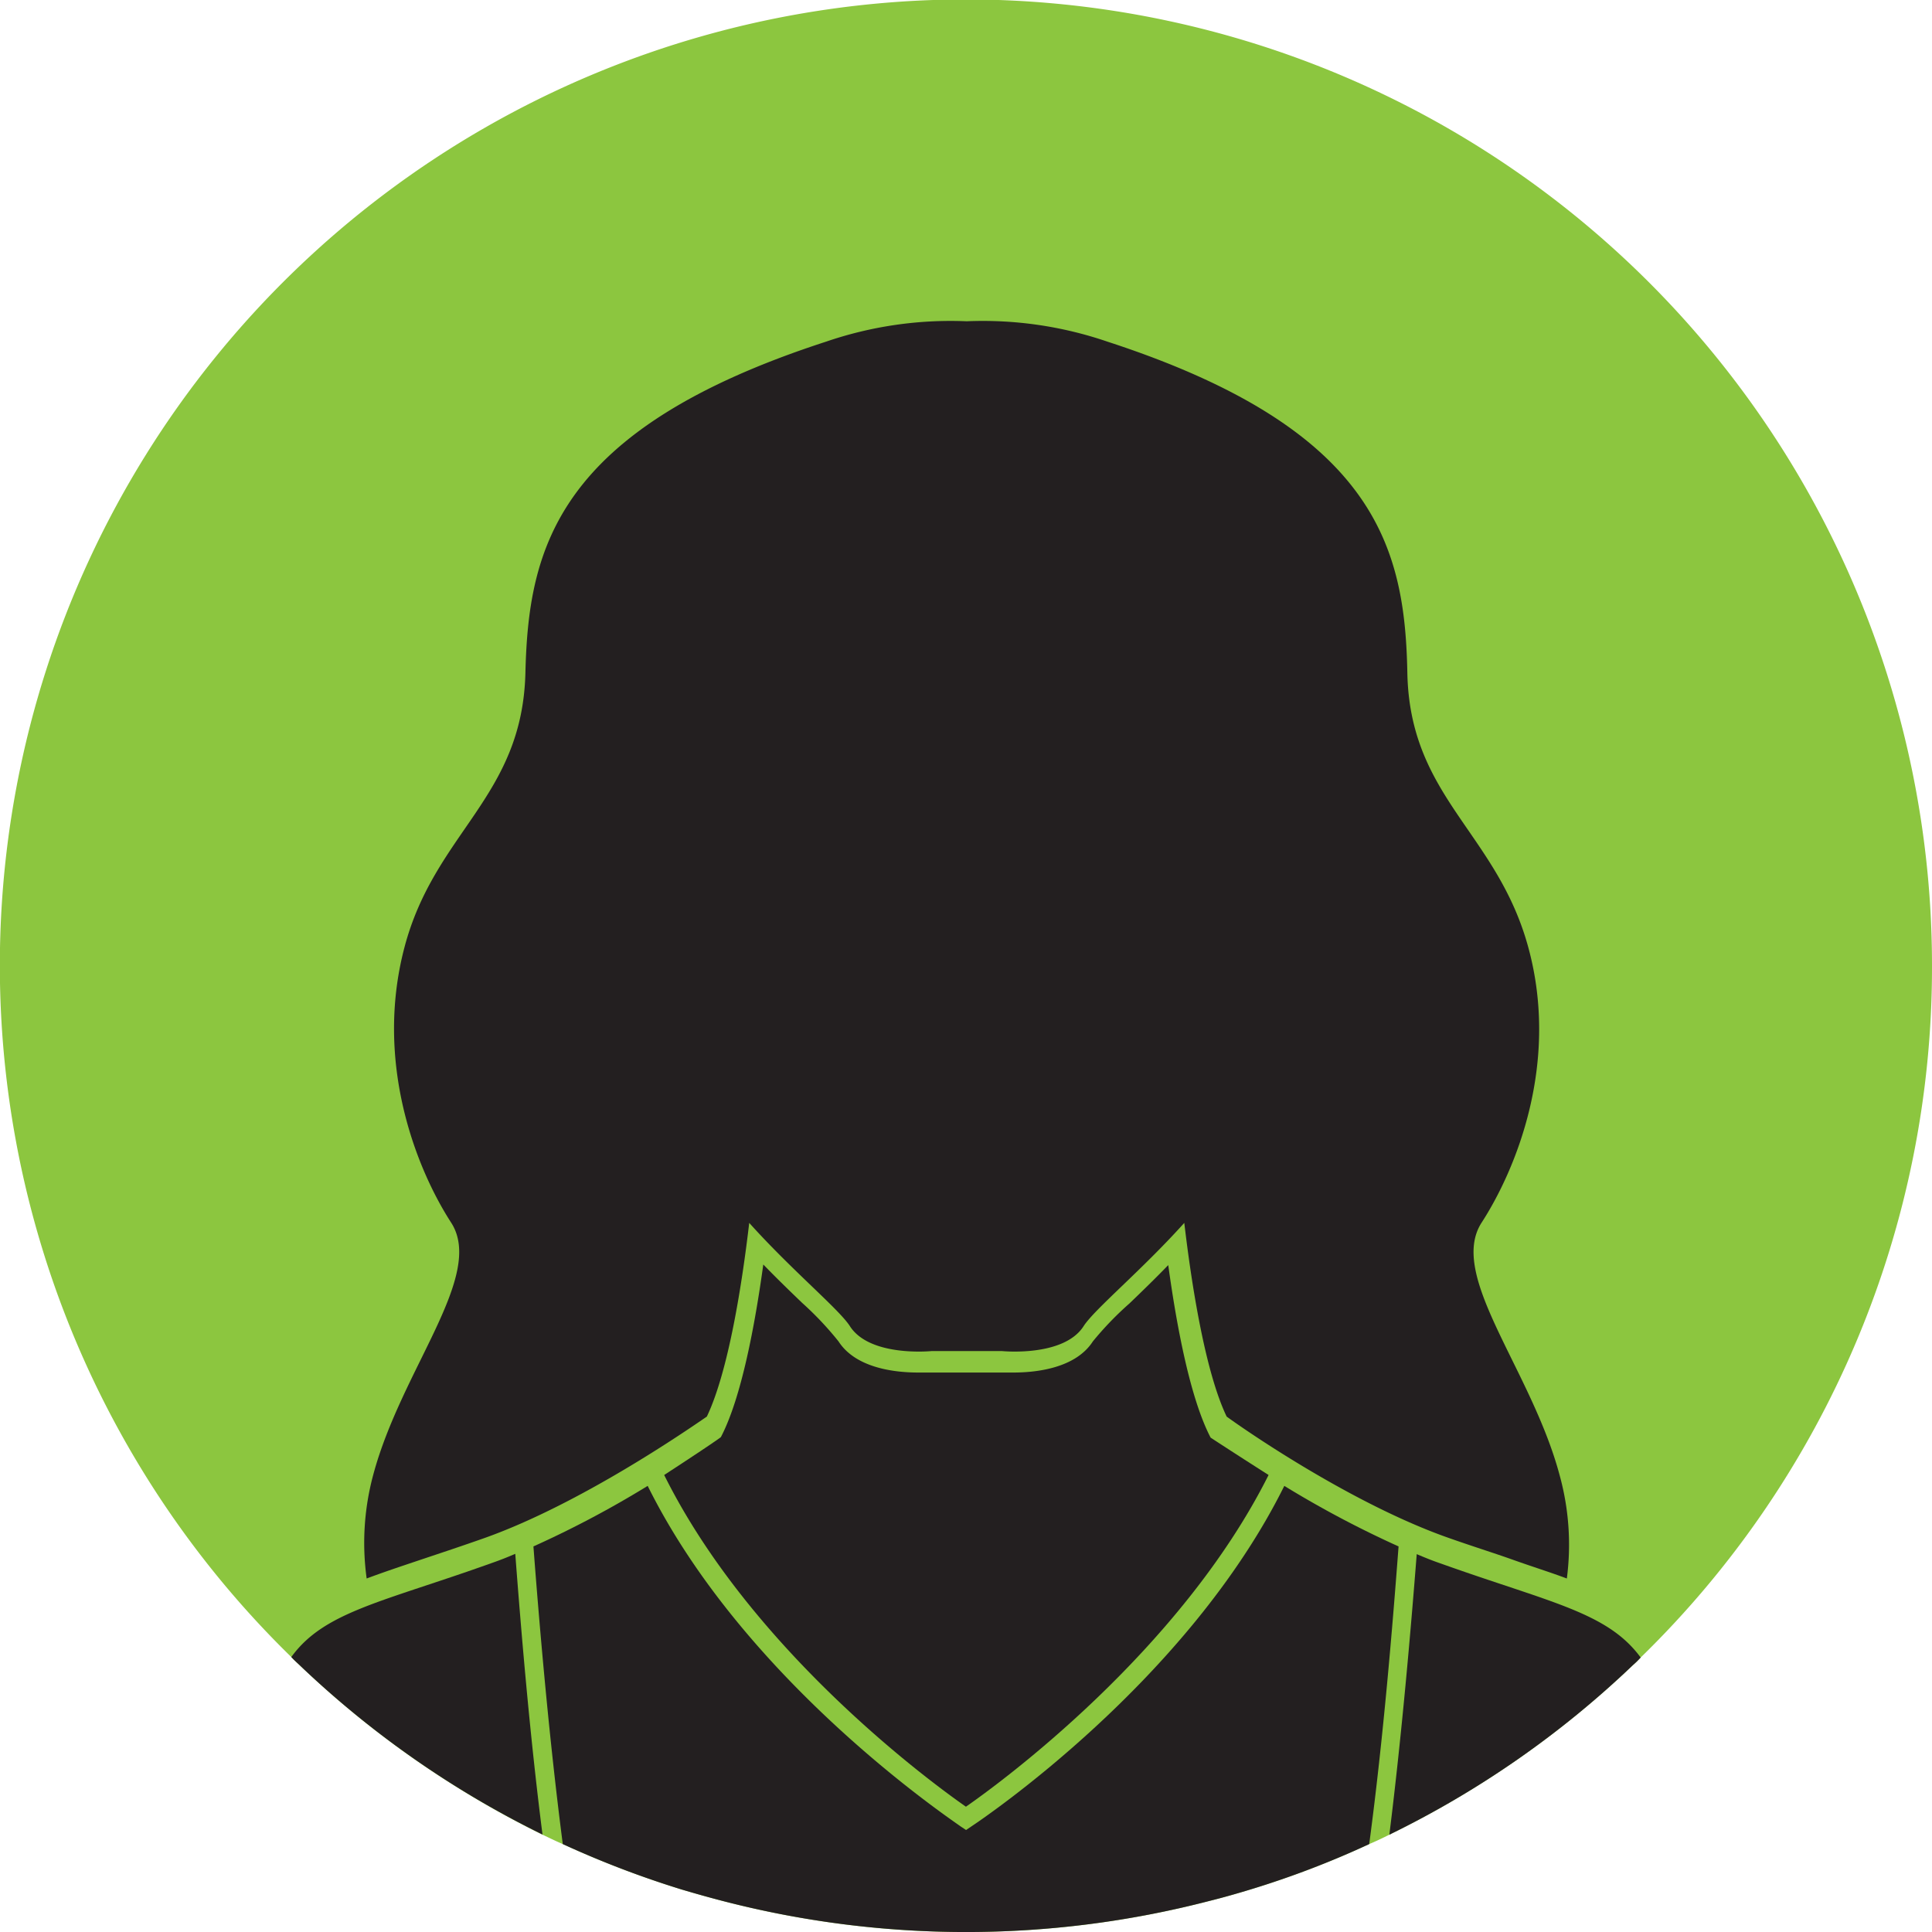 <svg xmlns="http://www.w3.org/2000/svg" viewBox="0 0 127.67 127.68"><defs><style>.cls-1{fill:#8cc63f;}.cls-2{fill:#231f20;}</style></defs><g id="Layer_2" data-name="Layer 2"><g id="OBJECT"><path class="cls-1" d="M127.67,63.84a63.65,63.65,0,0,1-19.25,45.69,6,6,0,0,1-.51.5,63.68,63.68,0,0,1-16.1,11.21c-.44.22-.88.43-1.33.62a60.51,60.51,0,0,1-7.85,3c-.92.28-1.83.54-2.76.77a64,64,0,0,1-32.07,0c-.93-.24-1.85-.5-2.76-.77a63.92,63.92,0,0,1-7.85-3c-.45-.19-.89-.41-1.34-.62h0A64.13,64.13,0,0,1,19.76,110c-.17-.16-.35-.32-.51-.5h0A63.84,63.84,0,1,1,127.67,63.84Z"/><path class="cls-2" d="M103.07,97.51c-1.86-7-7.43-13.21-5.16-16.72s5.16-10.53,3.09-18.16-7.84-9.91-8-18.17-2.06-16.1-19.81-21.88a25.41,25.41,0,0,0-9.31-1.35,25.39,25.39,0,0,0-9.3,1.35C36.78,28.36,34.92,36.21,34.72,44.46s-6,10.53-8,18.17.82,14.65,3.09,18.16-3.3,9.7-5.16,16.72a17.25,17.25,0,0,0-.42,6.8c1.06-.4,2.23-.79,3.57-1.24s2.71-.9,4.29-1.46c6.28-2.25,13.25-7.06,14.62-8,1.43-3,2.33-8.77,2.8-12.8,2.81,3.13,5.93,5.7,6.65,6.82,1.32,2.07,5.41,1.65,5.41,1.65h4.63s4.09.42,5.41-1.65c.72-1.12,3.84-3.69,6.65-6.82.47,4,1.37,9.82,2.8,12.8,1.37,1,8.33,5.78,14.62,8,1.58.56,3,1,4.29,1.46s2.51.84,3.57,1.24A17.25,17.25,0,0,0,103.07,97.51Z"/><path class="cls-2" d="M108.42,109.53a6,6,0,0,1-.51.5,63.68,63.68,0,0,1-16.1,11.21c.83-6.65,1.42-13.57,1.81-18.54.54.23,1.06.44,1.59.62,7.22,2.58,11,3.21,13.2,6.2A0,0,0,0,0,108.42,109.53Z"/><path class="cls-2" d="M43.89,97.47c5.81,11.69,17.77,20.41,19.94,21.92,2.18-1.51,14.14-10.23,20-21.92C81.52,96,80,95,80,95c-1.35-2.58-2.25-7.39-2.8-11.4-.89.92-1.77,1.77-2.56,2.53a21.3,21.3,0,0,0-2.42,2.51c-1.16,1.8-3.8,2.06-5.27,2.06-.44,0-.76,0-.87,0H61.55c-.11,0-.43,0-.87,0-1.47,0-4.11-.26-5.27-2.06A21.3,21.3,0,0,0,53,86.09c-.79-.76-1.67-1.61-2.56-2.53-.55,4-1.45,8.82-2.8,11.4C47.63,95,46.15,96,43.89,97.47Z"/><path class="cls-2" d="M92.42,102.19c-.39,5.16-1,12.64-1.94,19.67a60.51,60.51,0,0,1-7.85,3c-.92.28-1.83.54-2.76.77a64,64,0,0,1-32.07,0c-.93-.24-1.85-.5-2.76-.77a63.92,63.92,0,0,1-7.85-3c-.91-7-1.55-14.51-1.94-19.67a66.76,66.76,0,0,0,7.55-4c6.41,12.92,20,22,20.69,22.51l.35.23.34-.23c.74-.49,14.28-9.59,20.69-22.51A67.63,67.63,0,0,0,92.42,102.19Z"/><path class="cls-2" d="M35.85,121.23A64.13,64.13,0,0,1,19.76,110c-.17-.16-.35-.32-.51-.5h0c2.17-3,6-3.62,13.21-6.2.52-.18,1.06-.39,1.59-.62C34.43,107.67,35,114.58,35.85,121.23Z"/></g></g></svg>